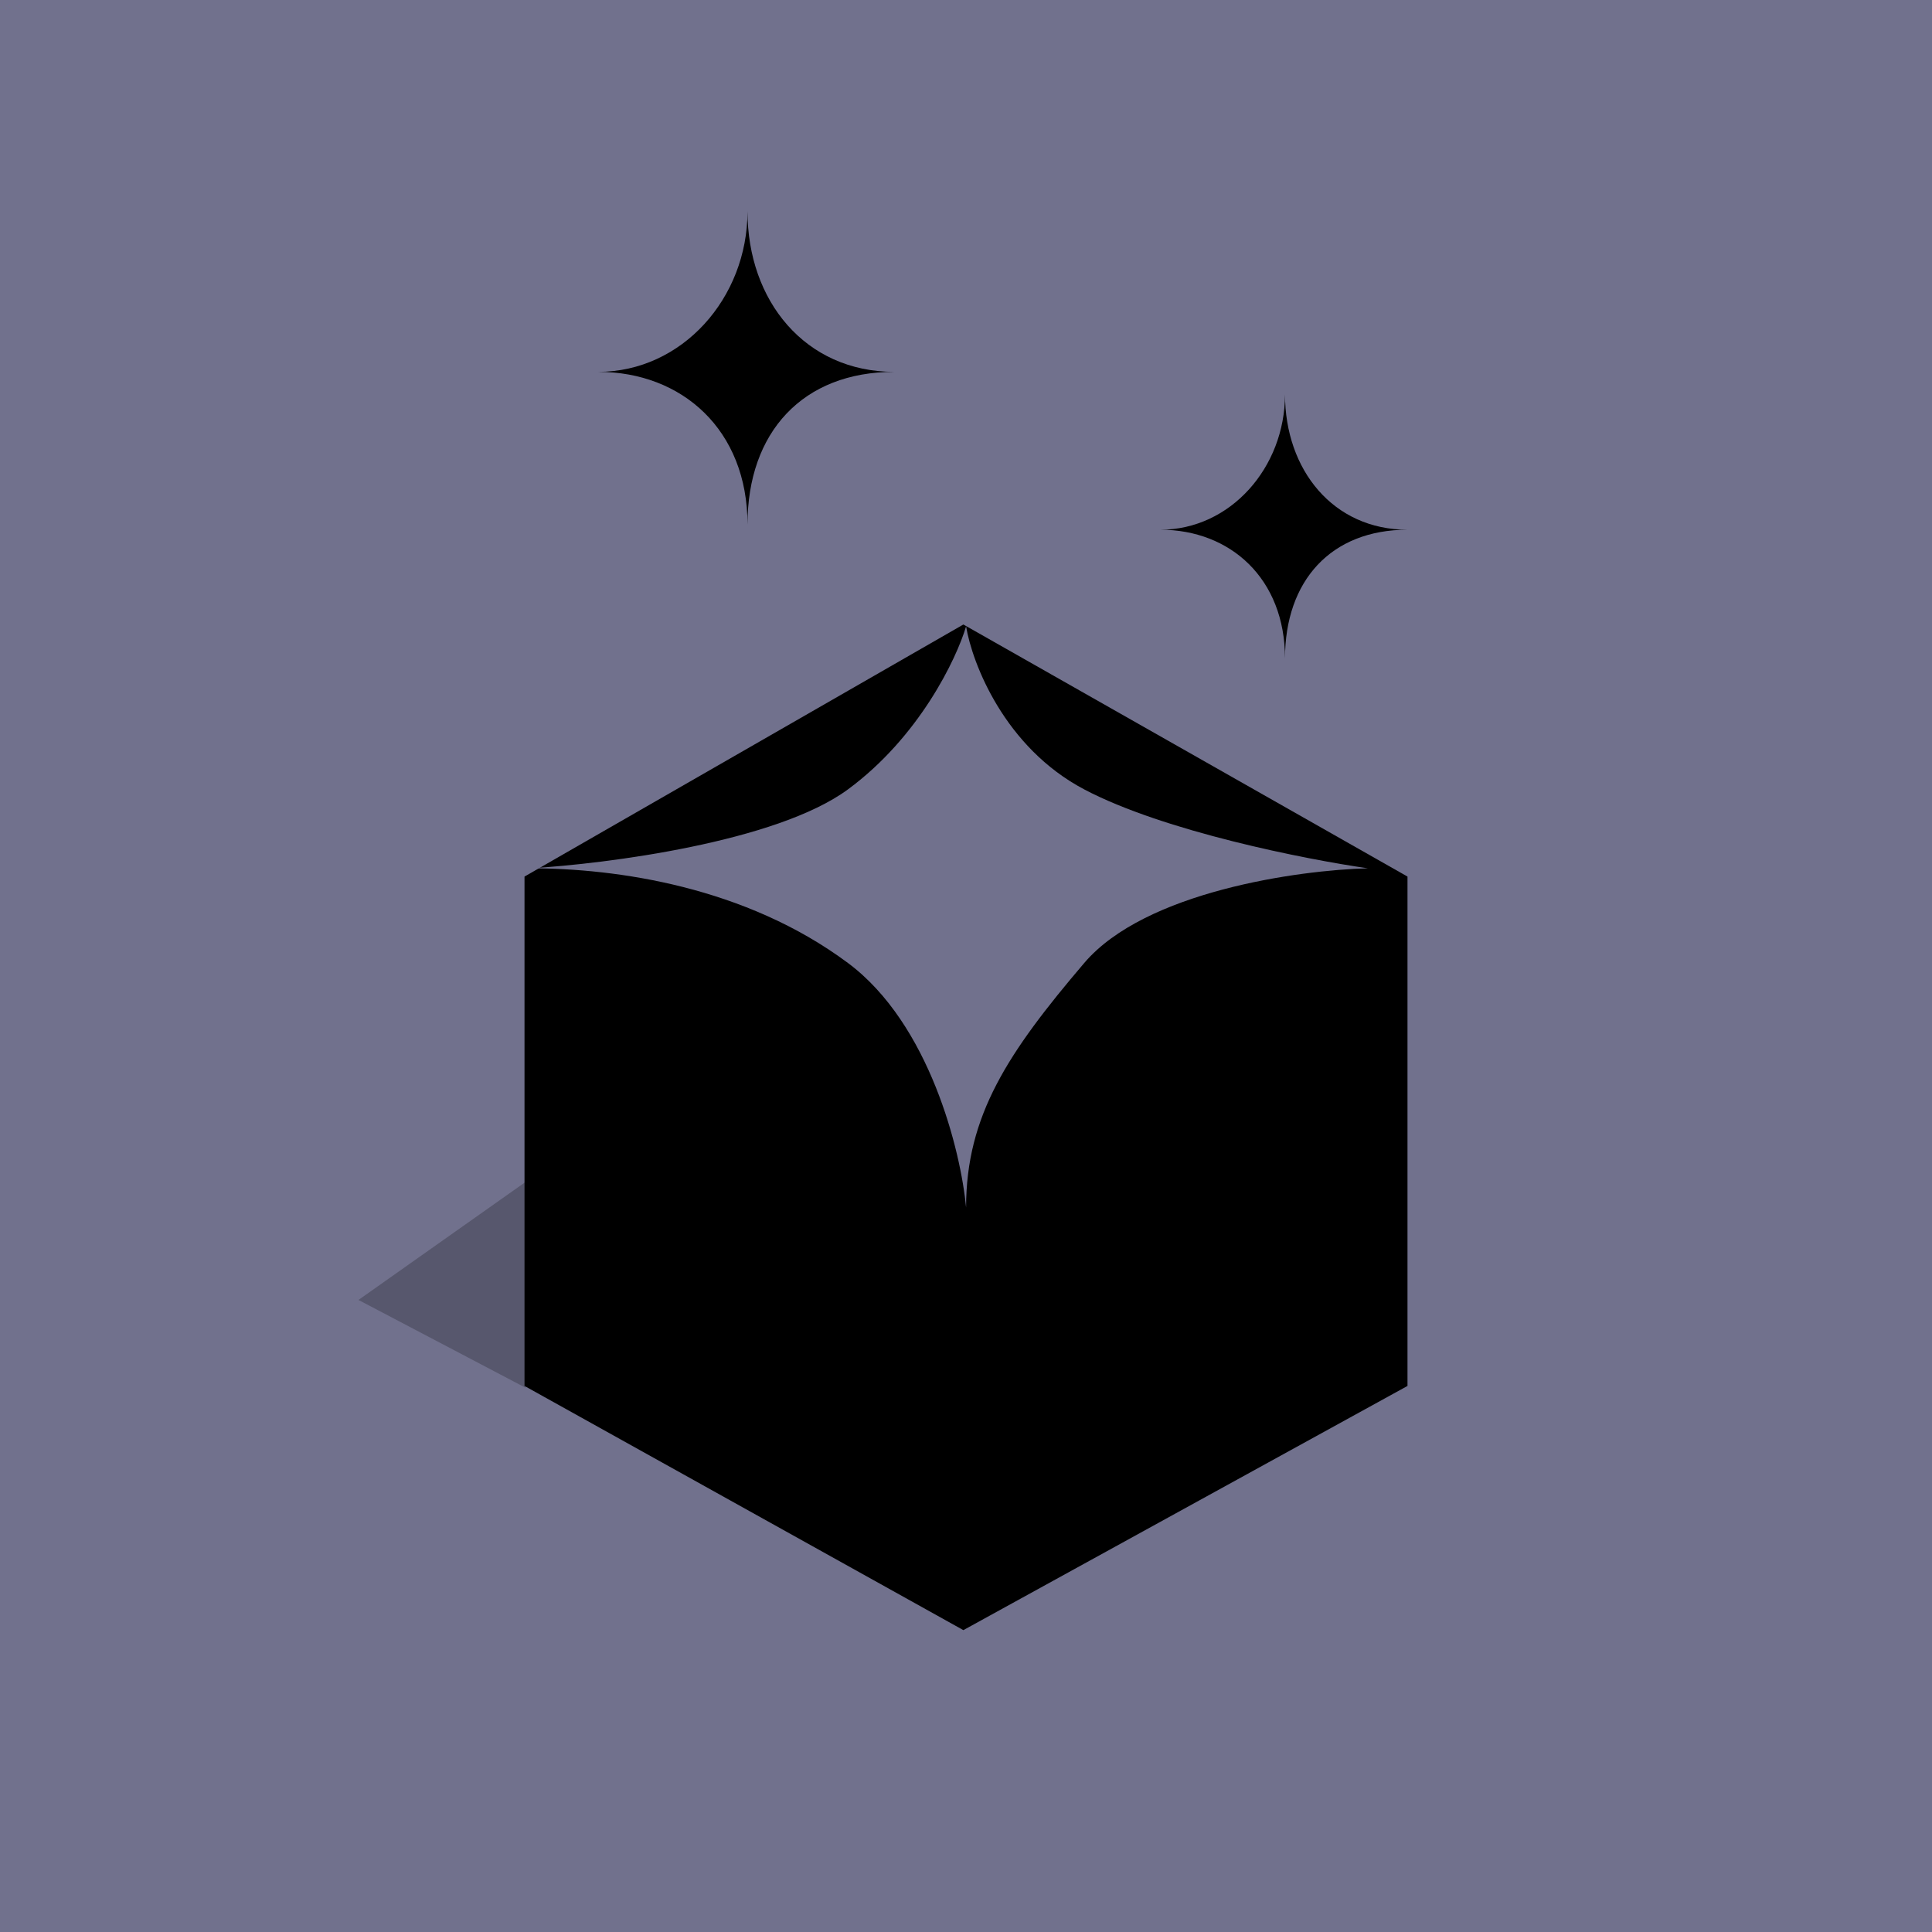 <svg width="1024" height="1024" viewBox="0 0 1024 1024" fill="none" xmlns="http://www.w3.org/2000/svg">
<rect width="1024" height="1024" fill="#71718D"/>
<path d="M190 689L278.5 735.5V626.5L190 689Z" fill="black" fill-opacity="0.23"/>
<path d="M278 464.598V734.577L510.607 864L746 734.577V464.598L510.607 331L278 464.598Z" fill="black"/>
<path d="M449.414 418.407C411.555 446.281 321.364 457.894 281 460.217C326.931 460.217 395.132 469.973 449.414 510.389C492.839 542.722 509.263 610.268 512.047 640C512.047 591.222 534.317 557.774 574.68 510.389C606.971 472.481 688.348 461.146 725 460.217C692.523 455.572 616.992 440.706 574.68 418.407C532.368 396.109 515.295 351.511 512.047 332C506.944 349.189 487.272 390.534 449.414 418.407Z" fill="#71718D"/>
<path d="M396.195 112C396.195 158.034 361.46 197.092 317 197.092C361.46 197.092 396.195 227.782 396.195 278C396.195 229.176 425.372 197.092 474 197.092C426.761 197.092 396.195 159.429 396.195 112Z" fill="black"/>
<path d="M681.08 209C681.08 247.824 652.097 280.765 615 280.765C652.097 280.765 681.08 306.647 681.08 349C681.08 307.824 705.425 280.765 746 280.765C706.584 280.765 681.08 249 681.08 209Z" fill="black"/>
</svg>
